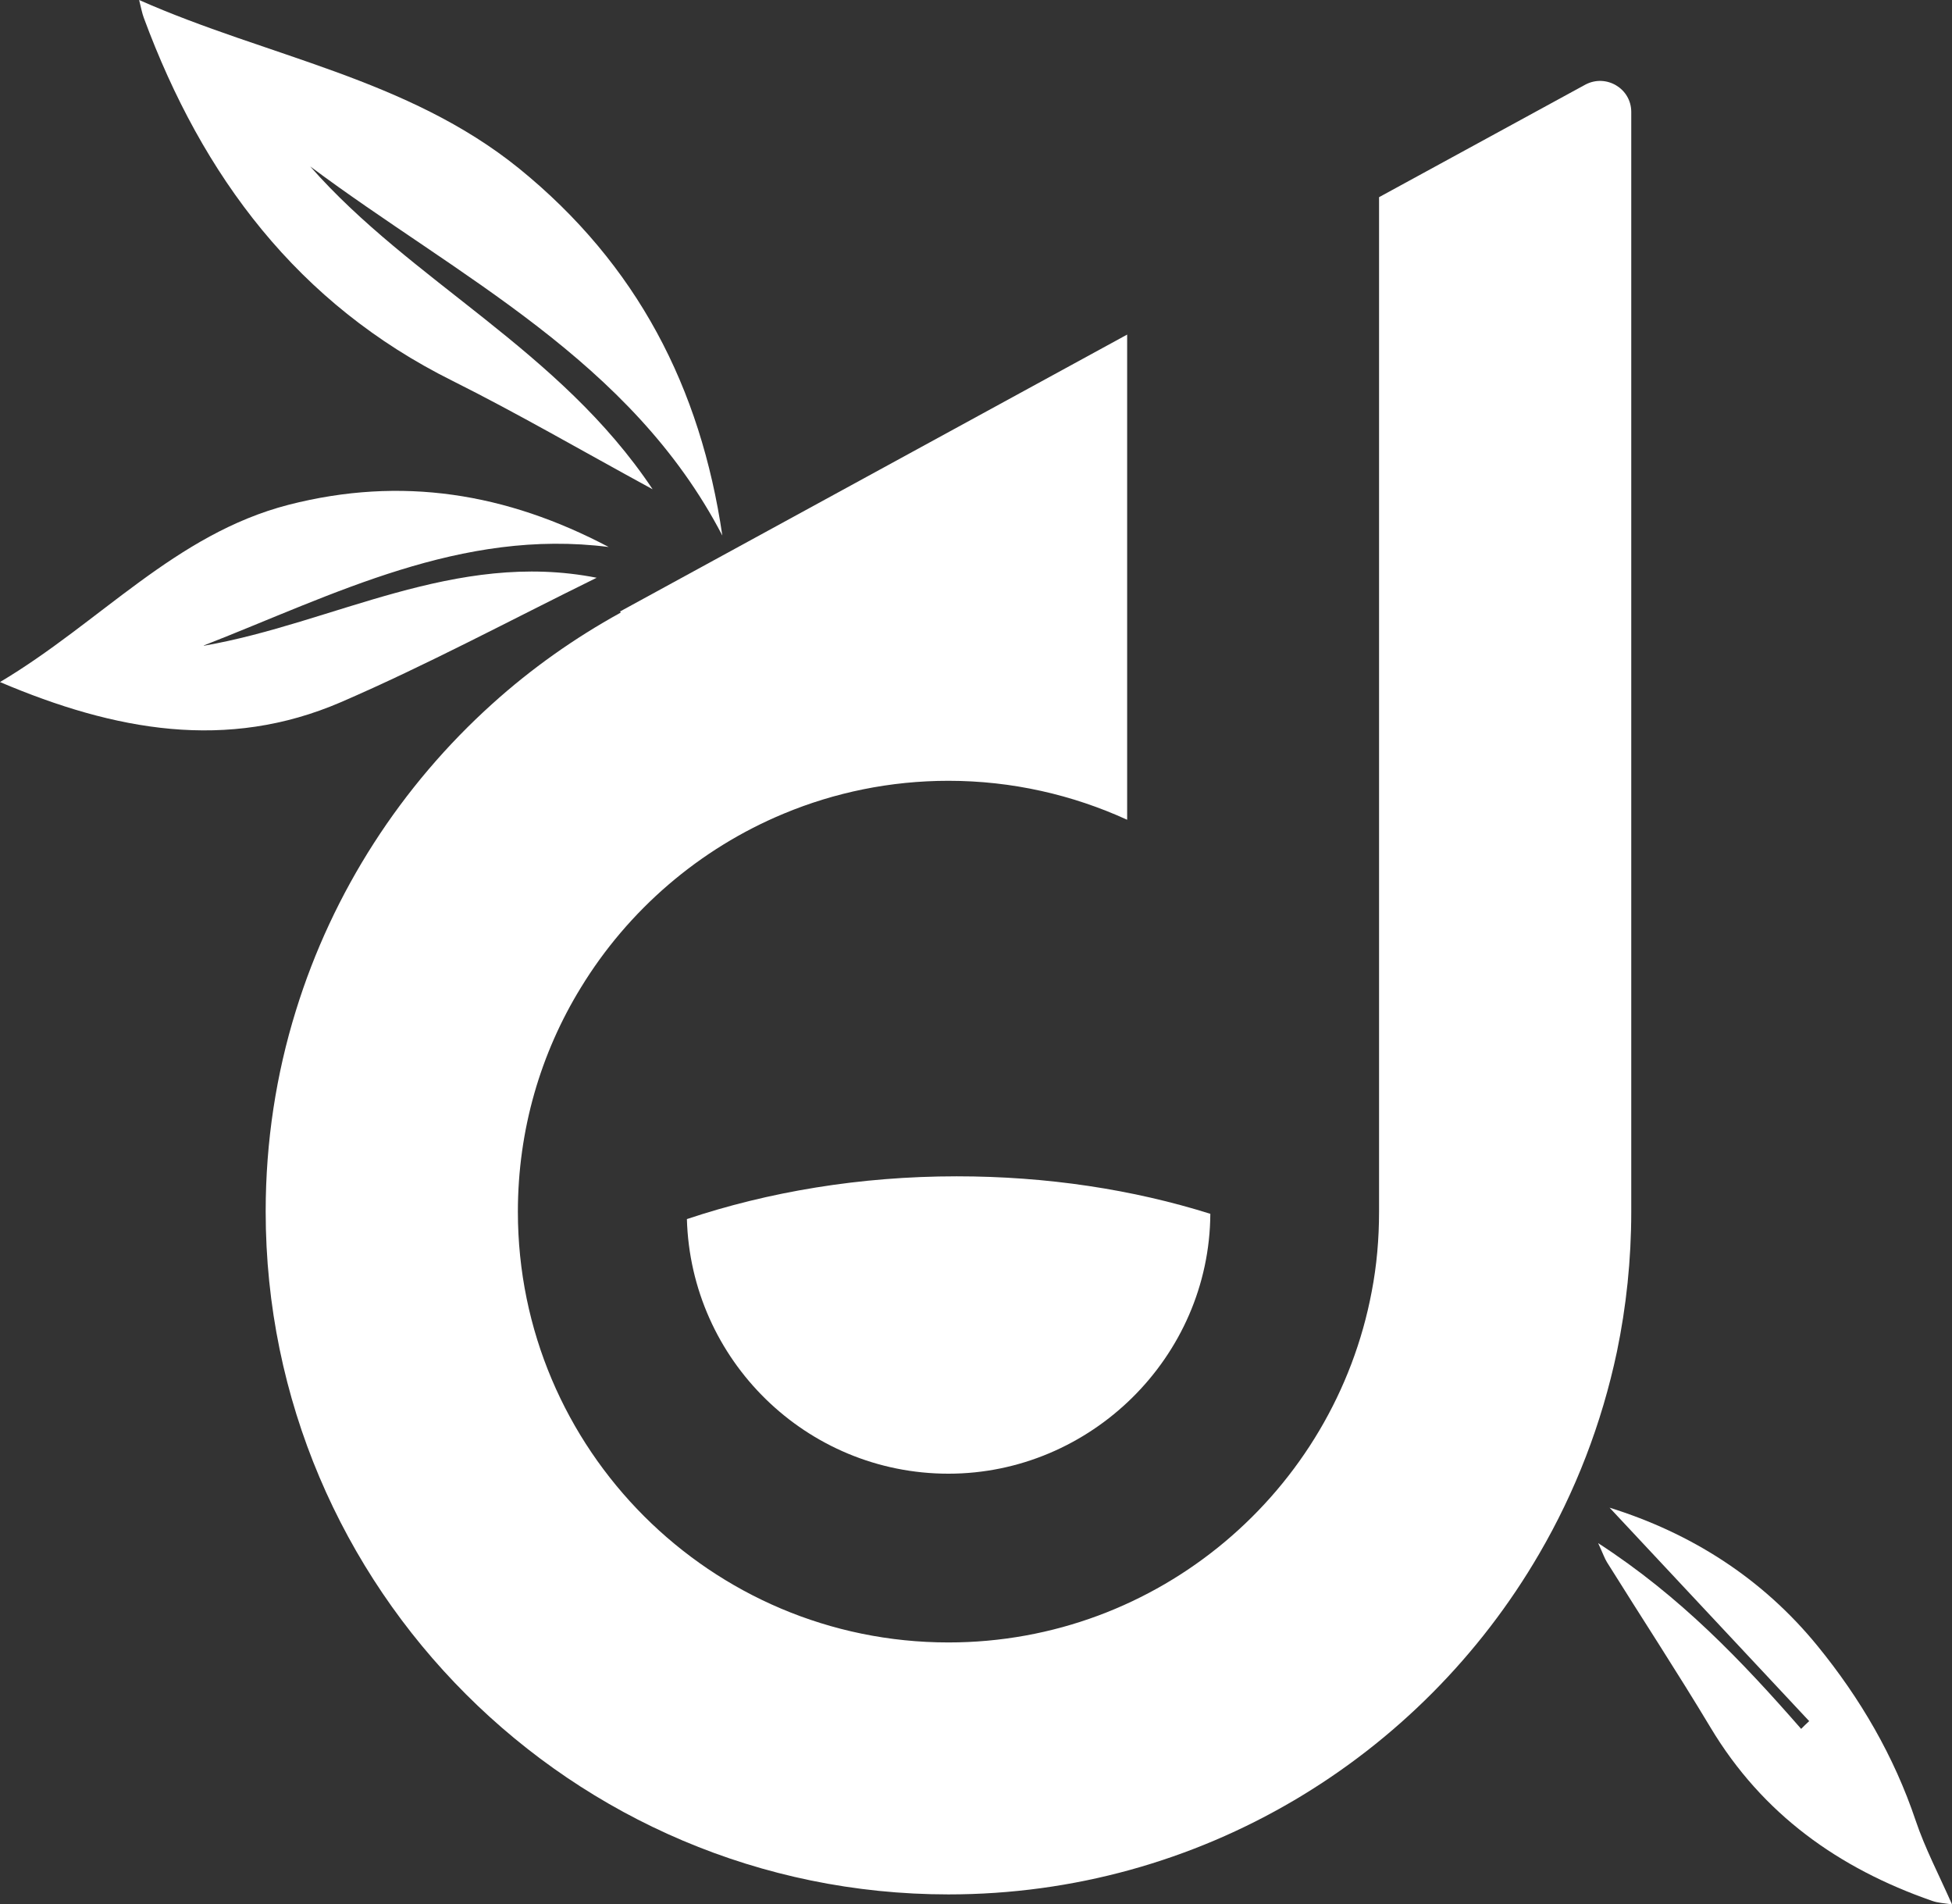 <?xml version="1.0" encoding="UTF-8"?>
<svg id="Layer_2" data-name="Layer 2" xmlns="http://www.w3.org/2000/svg" viewBox="0 0 66.64 64.99">
  <rect x="0" y="0" width="66.64" height="64.99" fill="#333333" stroke="none"/>
  <defs>
    <style>
      .cls-1 {
        fill: #fff;
        stroke-width: 0px;
      }
    </style>
  </defs>
  <g id="Calque_1" data-name="Calque 1">
    <g>
      <path class="cls-1" d="m55.69,3.81v37.55c0,1.64-.17,3.24-.49,4.78-.52,2.46-1.42,4.78-2.65,6.89-4.04,6.95-11.57,11.63-20.17,11.63-12.85,0-23.31-10.45-23.31-23.31,0-2.39.36-4.69,1.03-6.85,1.26-4.08,3.61-7.69,6.71-10.48,1.33-1.2,2.8-2.24,4.38-3.11l-.02-.04,17.31-9.45v16.56c-1.86-.85-3.93-1.33-6.1-1.33-1.99,0-3.89.4-5.62,1.12-2.89,1.2-5.32,3.3-6.93,5.94-1.37,2.23-2.15,4.85-2.15,7.65,0,8.11,6.59,14.7,14.7,14.7,7.18,0,13.17-5.17,14.45-11.98.17-.88.25-1.79.25-2.72V6.73l7.04-3.84c.71-.38,1.57.13,1.57.93Z"/>
      <path class="cls-1" d="m23.45,41.6c.13,4.82,4.08,8.7,8.93,8.7s8.91-3.97,8.94-8.87c-2.64-.83-5.57-1.28-8.66-1.28-3.3,0-6.43.53-9.21,1.46Z"/>
      <g>
        <path class="cls-1" d="m24.66,18.28c-3.12-6-9.02-8.83-14.07-12.6,3.47,3.95,8.51,6.25,11.69,11.02-2.46-1.34-4.61-2.59-6.83-3.7C10.16,10.37,6.91,6.02,4.91.61c-.06-.16-.09-.33-.16-.61,4.38,1.94,9.16,2.67,12.97,5.75,4.03,3.27,6.2,7.48,6.94,12.53Z"/>
        <path class="cls-1" d="m6.96,22.04c4.43-.77,8.57-3.27,13.41-2.32-2.97,1.46-5.8,2.98-8.74,4.25-3.88,1.67-7.7.98-11.63-.69,3.43-2.04,5.98-5.05,9.85-6.05,3.86-.99,7.44-.4,10.93,1.44-5.05-.64-9.37,1.62-13.82,3.36Z"/>
      </g>
      <path class="cls-1" d="m61.76,58.74c-2.28-2.44-4.56-4.87-6.81-7.28,2.76.86,5.2,2.39,7.1,4.72,1.46,1.79,2.61,3.76,3.35,5.96.32.95.79,1.84,1.24,2.86-.27-.04-.48-.05-.68-.12-3.19-1.11-5.79-2.96-7.56-5.91-1.14-1.9-2.36-3.76-3.54-5.65-.08-.13-.13-.28-.3-.65,2.81,1.82,4.91,4.03,6.93,6.34.09-.09.18-.18.28-.27Z"/>
    </g>
  </g>
</svg>